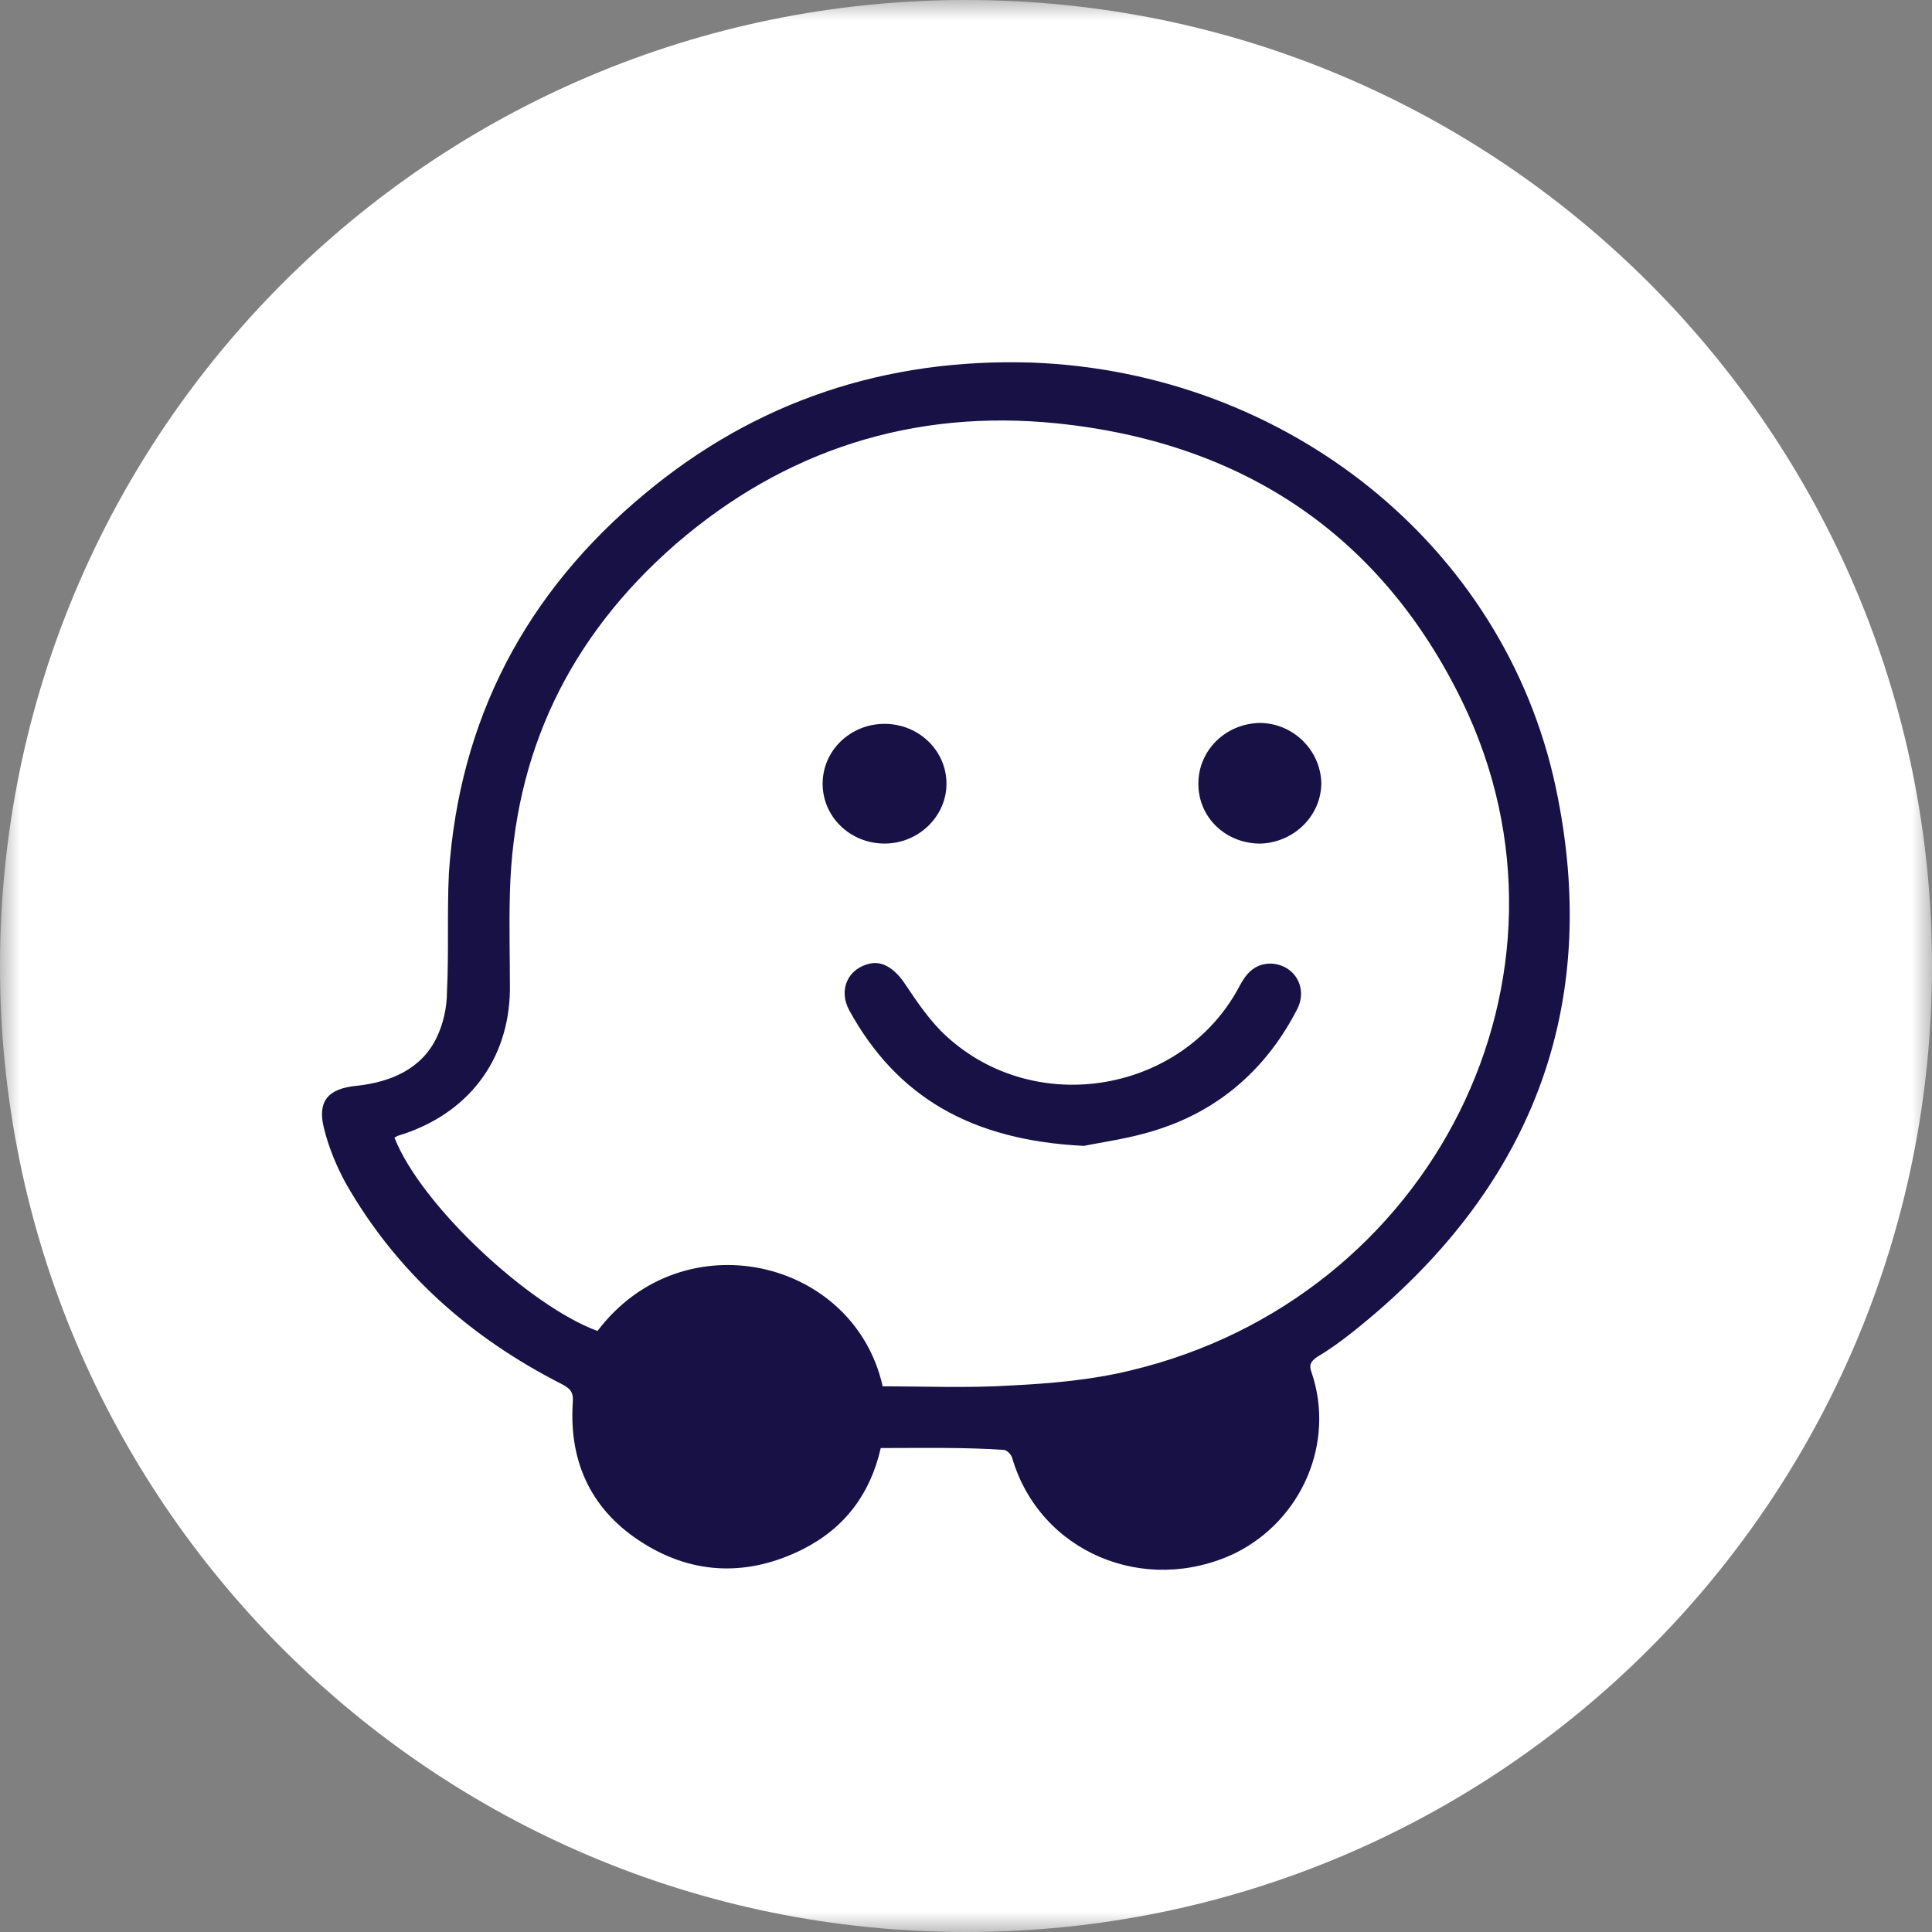 <svg width="48" height="48" viewBox="0 0 48 48" fill="none" xmlns="http://www.w3.org/2000/svg">
<rect x="0" y="0" width="48" height="48" fill="#808080" stroke="none"/>
<g clip-path="url(#clip0_109_24678)">
<mask id="mask0_109_24678" style="mask-type:luminance" maskUnits="userSpaceOnUse" x="0" y="0" width="48" height="48">
<path d="M48 0H0V48H48V0Z" fill="white"/>
</mask>
<g mask="url(#mask0_109_24678)">
<path d="M24 48C37.255 48 48 37.255 48 24C48 10.745 37.255 0 24 0C10.745 0 0 10.745 0 24C0 37.255 10.745 48 24 48Z" fill="white"/>
</g>
<g clip-path="url(#clip1_109_24678)">
<path d="M21.928 34.443C22.994 34.443 24.06 34.489 25.126 34.421C26.096 34.374 27.117 34.284 28.064 34.055C35.598 32.27 39.625 24.233 36.33 17.436C34.34 13.337 30.929 11.001 26.263 10.52C22.686 10.153 19.488 11.184 16.787 13.518C14.134 15.83 12.76 18.713 12.667 22.17C12.644 22.971 12.667 23.796 12.667 24.597C12.642 26.34 11.623 27.69 9.893 28.215C9.87 28.215 9.822 28.261 9.797 28.261C10.461 29.956 13.159 32.451 14.842 33.068C16.954 30.275 21.216 31.262 21.928 34.443Z" fill="white"/>
<path d="M21.882 35.976C21.622 37.121 20.983 37.968 19.94 38.493C18.613 39.157 17.262 39.135 16.006 38.356C14.703 37.555 14.134 36.342 14.23 34.853C14.253 34.601 14.182 34.508 13.97 34.394C11.671 33.227 9.85 31.601 8.594 29.404C8.357 28.969 8.167 28.51 8.048 28.029C7.882 27.365 8.144 27.045 8.854 26.977C9.708 26.884 10.466 26.564 10.845 25.785C11.012 25.441 11.105 25.031 11.105 24.64C11.153 23.656 11.105 22.672 11.153 21.686C11.413 17.885 13.048 14.728 16.034 12.255C18.78 9.97 22.001 8.896 25.624 9.008C31.95 9.237 37.373 13.542 38.652 19.562C39.811 25.011 38.061 29.567 33.581 33.114C33.321 33.319 33.036 33.527 32.728 33.71C32.561 33.825 32.516 33.915 32.586 34.098C33.177 35.839 32.349 37.76 30.692 38.586C28.441 39.662 25.836 38.564 25.149 36.227C25.126 36.134 25.007 36.022 24.937 36.022C23.944 35.954 22.923 35.976 21.882 35.976ZM21.93 34.443C22.996 34.443 24.062 34.489 25.129 34.421C26.099 34.374 27.119 34.284 28.067 34.054C35.6 32.27 39.627 24.233 36.333 17.436C34.342 13.337 30.931 11 26.265 10.519C22.688 10.153 19.49 11.183 16.789 13.517C14.137 15.829 12.762 18.713 12.669 22.17C12.646 22.97 12.669 23.796 12.669 24.596C12.644 26.34 11.626 27.69 9.895 28.215C9.872 28.215 9.824 28.261 9.799 28.261C10.463 29.955 13.162 32.45 14.844 33.068C16.956 30.275 21.218 31.261 21.93 34.443Z" fill="#181146"/>
<path d="M26.929 28.469C24.133 28.332 22.286 27.256 21.101 25.105C20.816 24.578 21.078 24.052 21.622 23.938C21.953 23.869 22.261 24.099 22.498 24.465C22.806 24.924 23.115 25.381 23.516 25.747C25.742 27.783 29.39 27.143 30.789 24.512C30.956 24.192 31.168 23.94 31.57 23.94C32.161 23.962 32.495 24.536 32.234 25.061C31.499 26.504 30.34 27.556 28.776 28.059C28.089 28.286 27.379 28.376 26.929 28.469Z" fill="#181146"/>
<path d="M21.976 20.958C21.122 20.958 20.438 20.294 20.438 19.471C20.438 18.648 21.125 17.984 21.976 17.984C22.827 17.984 23.515 18.648 23.515 19.471C23.517 20.272 22.83 20.958 21.976 20.958Z" fill="#181146"/>
<path d="M32.828 19.448C32.828 20.273 32.141 20.935 31.312 20.959C30.458 20.959 29.773 20.317 29.773 19.472C29.773 18.647 30.438 17.985 31.289 17.961C32.118 17.961 32.802 18.625 32.828 19.448Z" fill="#181146"/>
</g>
</g>
<defs>
<clipPath id="clip0_109_24678">
<rect width="48" height="48" fill="white"/>
</clipPath>
<clipPath id="clip1_109_24678">
<rect width="31" height="30" fill="white" transform="translate(8 9)"/>
</clipPath>
</defs>
</svg>
